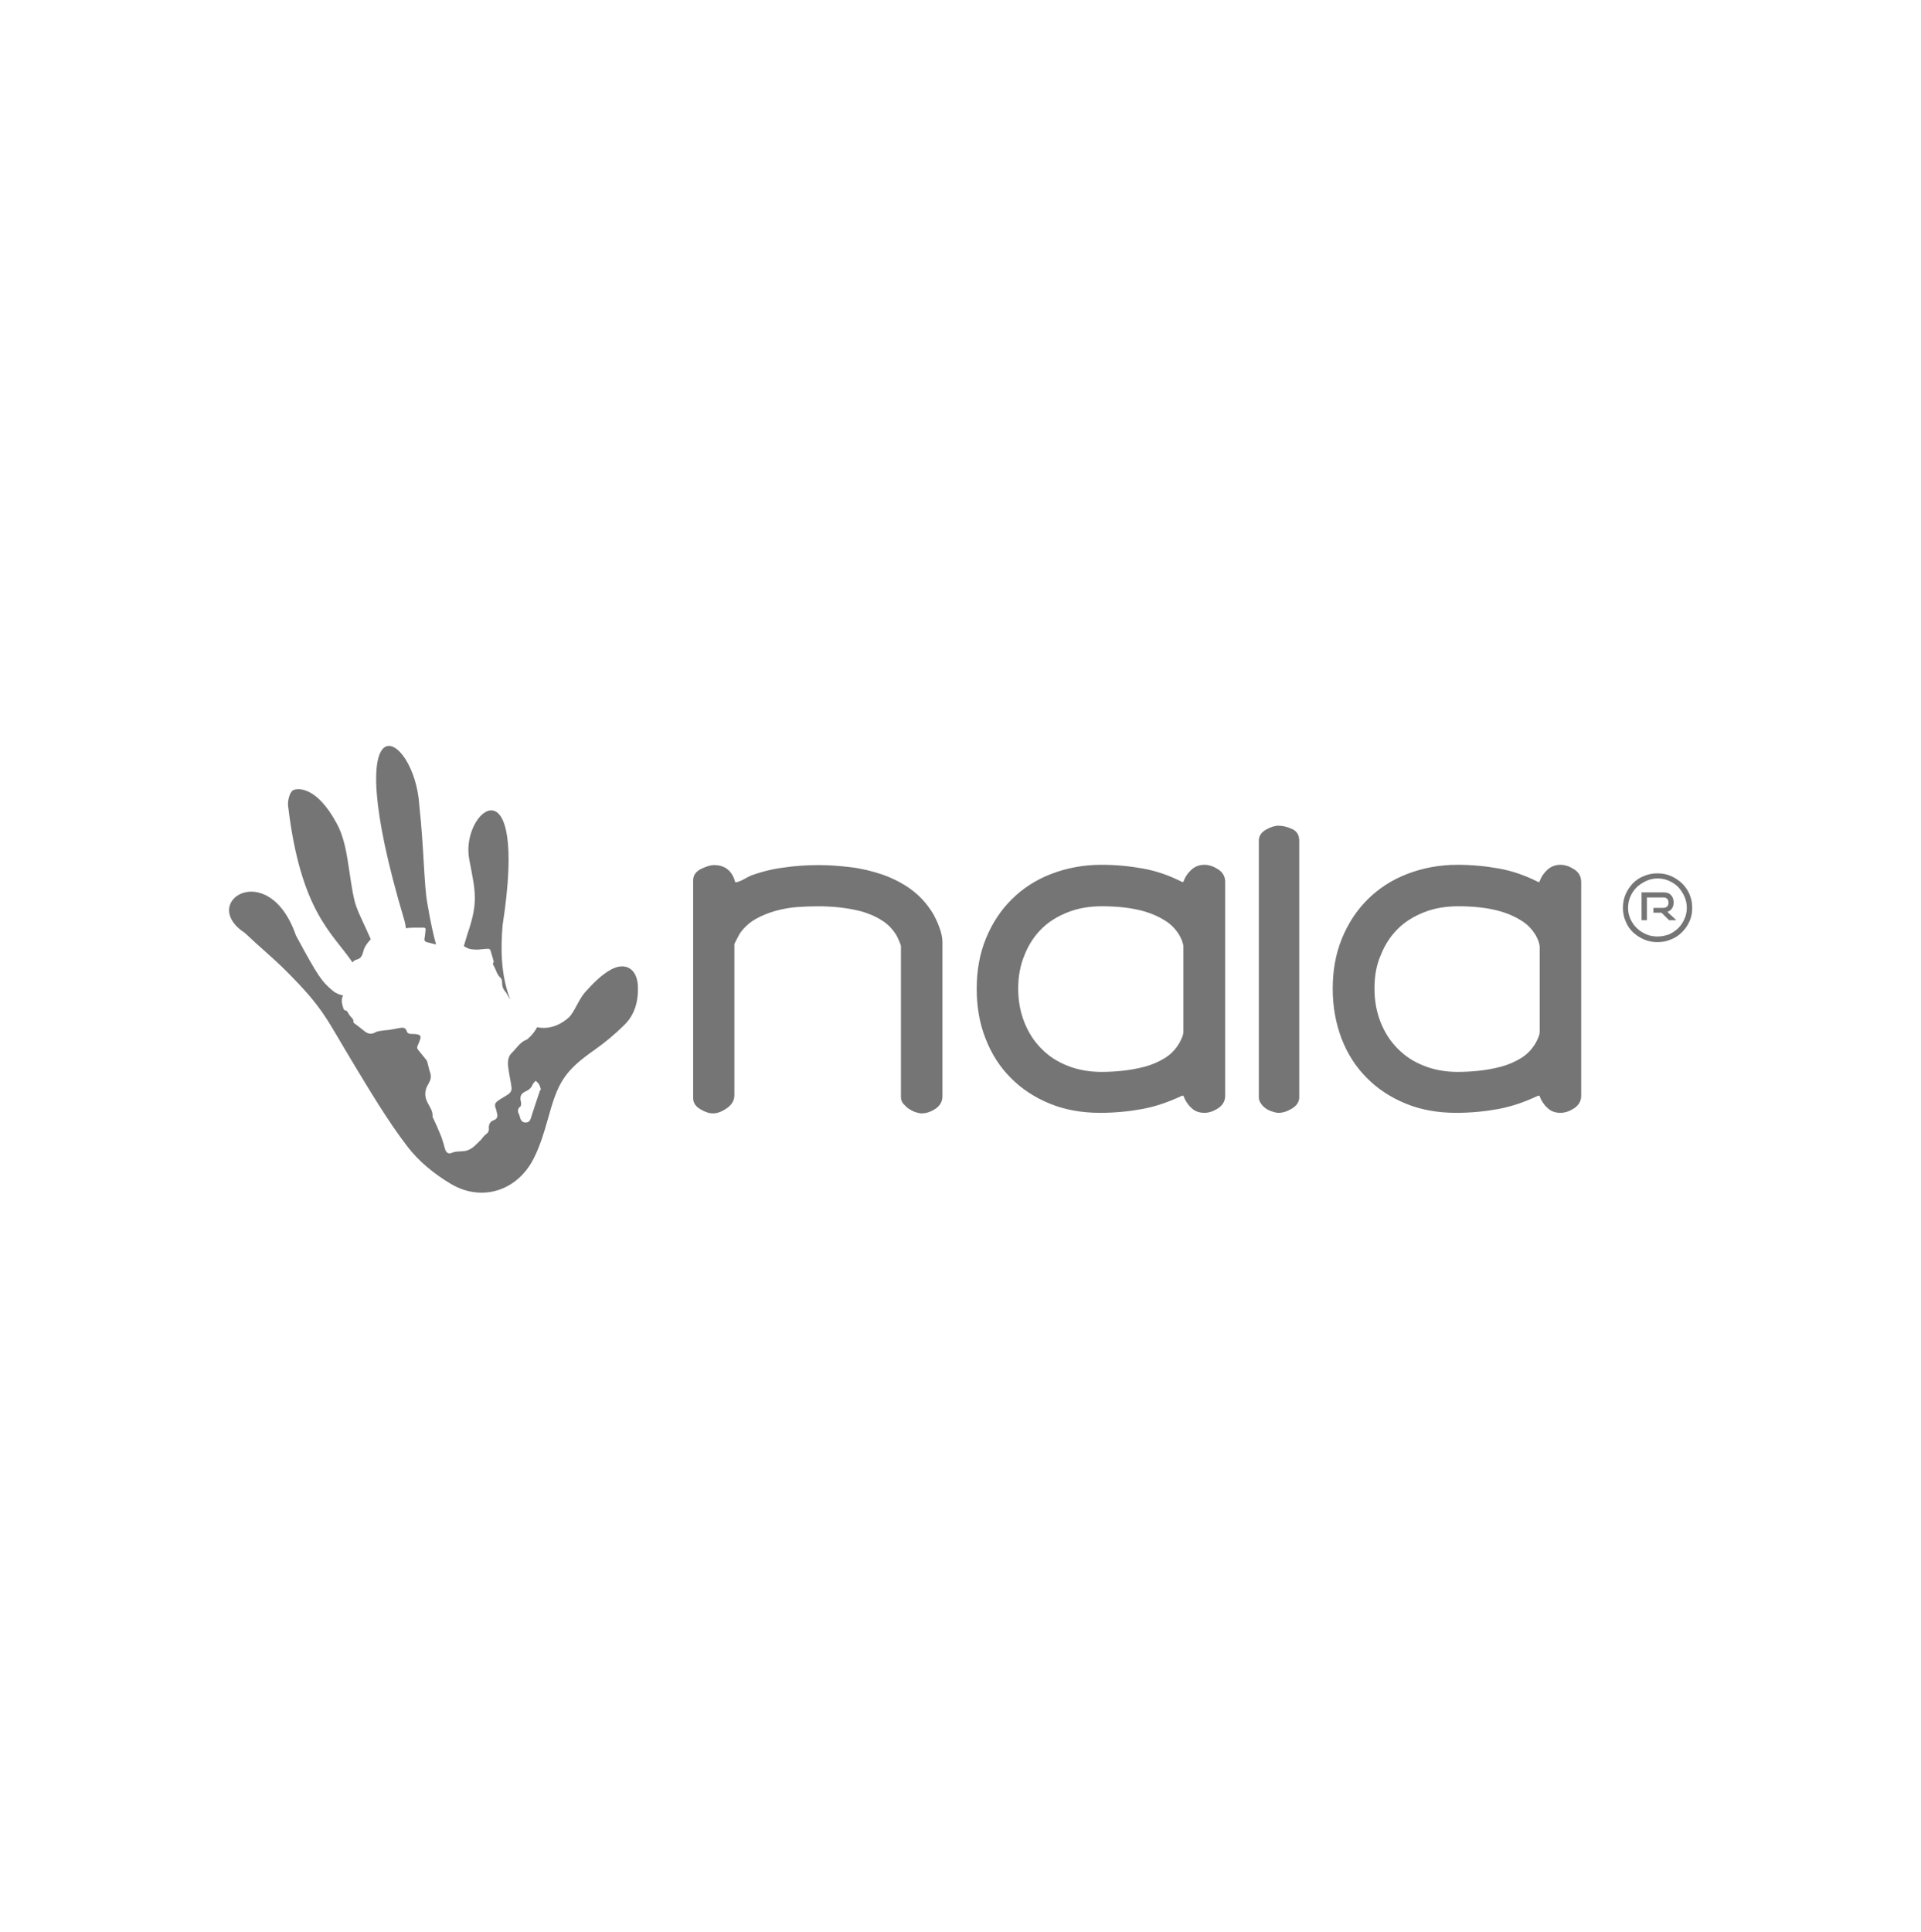 <svg width="179" height="180" viewBox="0 0 179 180" fill="none" xmlns="http://www.w3.org/2000/svg">
<path d="M66.547 80.599C67.075 80.599 67.501 80.748 67.828 81.022C68.154 81.297 68.38 81.695 68.506 82.194H68.581C68.732 82.194 68.983 82.094 69.309 81.92C69.636 81.745 69.862 81.621 69.987 81.571C71.017 81.197 72.047 80.948 73.076 80.823C74.131 80.673 75.186 80.599 76.291 80.599C77.245 80.599 78.249 80.673 79.279 80.798C80.309 80.923 81.313 81.172 82.268 81.496C83.222 81.845 84.126 82.294 84.93 82.892C85.733 83.49 86.411 84.238 86.964 85.16C87.165 85.534 87.365 85.933 87.541 86.432C87.717 86.906 87.817 87.354 87.817 87.778V102.137C87.817 102.636 87.591 103.01 87.165 103.309C86.738 103.583 86.311 103.732 85.884 103.732C85.708 103.732 85.507 103.682 85.281 103.608C85.055 103.533 84.854 103.408 84.653 103.284C84.453 103.134 84.302 102.985 84.151 102.81C84.025 102.636 83.95 102.461 83.95 102.237V88.152C83.95 88.102 83.9 87.928 83.775 87.653C83.649 87.379 83.573 87.205 83.523 87.13C83.172 86.557 82.72 86.083 82.142 85.734C81.564 85.36 80.937 85.111 80.259 84.911C79.58 84.737 78.877 84.612 78.174 84.537C77.471 84.463 76.818 84.438 76.215 84.438C75.588 84.438 74.935 84.463 74.257 84.512C73.579 84.562 72.926 84.687 72.273 84.862C71.645 85.036 71.017 85.285 70.439 85.609C69.862 85.933 69.385 86.357 68.983 86.906C68.908 87.03 68.782 87.23 68.656 87.504C68.506 87.778 68.43 87.928 68.43 88.002V102.037C68.43 102.511 68.205 102.91 67.752 103.234C67.3 103.558 66.849 103.732 66.447 103.732C66.07 103.732 65.693 103.608 65.241 103.334C64.814 103.084 64.588 102.735 64.588 102.311V82.02C64.588 81.571 64.814 81.247 65.241 80.998C65.794 80.723 66.196 80.599 66.547 80.599Z" fill="#757575"/>
<path d="M91.009 92.139C91.009 90.419 91.285 88.874 91.863 87.453C92.441 86.032 93.244 84.81 94.274 83.788C95.303 82.766 96.534 81.968 97.965 81.42C99.397 80.871 100.954 80.572 102.636 80.572C103.967 80.572 105.273 80.697 106.503 80.921C107.759 81.146 108.965 81.569 110.145 82.168H110.27C110.421 81.719 110.672 81.345 110.999 81.046C111.325 80.747 111.727 80.572 112.229 80.572C112.656 80.572 113.083 80.722 113.51 80.996C113.937 81.27 114.163 81.669 114.163 82.168V102.086C114.163 102.584 113.937 102.958 113.51 103.257C113.083 103.532 112.656 103.681 112.229 103.681C111.727 103.681 111.325 103.532 110.999 103.207C110.672 102.908 110.421 102.509 110.27 102.086H110.145C108.889 102.684 107.634 103.108 106.403 103.332C105.173 103.556 103.867 103.681 102.511 103.681C100.803 103.681 99.246 103.407 97.84 102.833C96.433 102.26 95.203 101.462 94.198 100.44C93.169 99.418 92.39 98.197 91.838 96.776C91.285 95.38 91.009 93.834 91.009 92.139ZM94.876 92.114C94.876 93.261 95.077 94.308 95.454 95.255C95.831 96.203 96.358 97.025 97.036 97.698C97.714 98.396 98.518 98.92 99.472 99.294C100.401 99.668 101.456 99.867 102.611 99.867C103.189 99.867 103.842 99.842 104.545 99.767C105.273 99.693 105.951 99.568 106.629 99.393C107.307 99.219 107.935 98.945 108.512 98.596C109.09 98.247 109.542 97.773 109.894 97.175C109.969 97.05 110.044 96.875 110.145 96.651C110.245 96.427 110.27 96.252 110.27 96.078V88.225C110.27 88.076 110.22 87.876 110.145 87.652C110.044 87.428 109.969 87.253 109.894 87.129C109.542 86.555 109.115 86.106 108.538 85.757C107.985 85.408 107.357 85.134 106.705 84.935C106.026 84.735 105.348 84.611 104.645 84.536C103.942 84.461 103.289 84.436 102.687 84.436C101.531 84.436 100.476 84.611 99.522 84.985C98.568 85.359 97.739 85.857 97.061 86.53C96.383 87.203 95.856 88.001 95.479 88.948C95.077 89.896 94.876 90.943 94.876 92.114Z" fill="#757575"/>
<path d="M119.132 76.932C119.534 76.932 119.935 77.032 120.387 77.231C120.839 77.431 121.065 77.805 121.065 78.328V102.21C121.065 102.658 120.839 103.007 120.387 103.282C119.935 103.556 119.534 103.681 119.132 103.681C118.956 103.681 118.755 103.631 118.529 103.556C118.303 103.481 118.102 103.381 117.926 103.257C117.751 103.132 117.6 102.983 117.474 102.783C117.349 102.609 117.298 102.409 117.298 102.21V78.328C117.298 77.879 117.524 77.555 117.951 77.306C118.378 77.057 118.78 76.932 119.132 76.932Z" fill="#757575"/>
<path d="M124.183 92.139C124.183 90.419 124.459 88.874 125.036 87.453C125.614 86.032 126.418 84.81 127.447 83.788C128.477 82.766 129.707 81.968 131.139 81.42C132.57 80.871 134.127 80.572 135.81 80.572C137.141 80.572 138.447 80.697 139.677 80.921C140.933 81.146 142.138 81.569 143.319 82.168H143.444C143.595 81.719 143.846 81.345 144.172 81.046C144.499 80.747 144.901 80.572 145.403 80.572C145.83 80.572 146.257 80.722 146.684 80.996C147.111 81.27 147.336 81.669 147.336 82.168V102.086C147.336 102.584 147.111 102.958 146.684 103.257C146.257 103.532 145.83 103.681 145.403 103.681C144.901 103.681 144.499 103.532 144.172 103.207C143.846 102.908 143.595 102.509 143.444 102.086H143.319C142.063 102.684 140.807 103.108 139.577 103.332C138.346 103.556 137.04 103.681 135.684 103.681C133.977 103.681 132.419 103.407 131.013 102.833C129.607 102.26 128.376 101.462 127.372 100.44C126.342 99.418 125.564 98.197 125.011 96.776C124.484 95.38 124.183 93.834 124.183 92.139ZM128.075 92.114C128.075 93.261 128.276 94.308 128.653 95.255C129.029 96.203 129.557 97.025 130.235 97.698C130.913 98.396 131.716 98.92 132.671 99.294C133.6 99.668 134.655 99.867 135.81 99.867C136.387 99.867 137.04 99.842 137.743 99.767C138.472 99.693 139.15 99.568 139.828 99.393C140.506 99.219 141.134 98.945 141.711 98.596C142.289 98.247 142.741 97.773 143.093 97.175C143.168 97.05 143.243 96.875 143.344 96.651C143.444 96.427 143.469 96.252 143.469 96.078V88.225C143.469 88.076 143.419 87.876 143.344 87.652C143.243 87.428 143.168 87.253 143.093 87.129C142.741 86.555 142.314 86.106 141.736 85.757C141.184 85.408 140.556 85.134 139.903 84.935C139.225 84.735 138.547 84.611 137.844 84.536C137.141 84.461 136.488 84.436 135.885 84.436C134.73 84.436 133.675 84.611 132.721 84.985C131.767 85.359 130.938 85.857 130.26 86.53C129.582 87.203 129.054 88.001 128.678 88.948C128.251 89.896 128.075 90.943 128.075 92.114Z" fill="#757575"/>
<path d="M32.85 89.672C32.926 89.547 33.051 89.448 33.252 89.398C33.604 89.323 33.754 89.024 33.83 88.725C33.93 88.251 34.206 87.877 34.508 87.553C34.508 87.528 34.533 87.528 34.558 87.528C33.051 84.113 33.102 84.861 32.549 81.146C32.323 79.626 32.097 78.03 31.369 76.709C29.51 73.269 27.778 73.418 27.326 73.618C26.999 73.768 26.773 74.64 26.848 75.114C28.029 84.985 30.992 86.93 32.85 89.672Z" fill="#757575"/>
<path d="M37.669 85.708C37.744 85.958 37.794 86.207 37.819 86.481C38.372 86.406 38.899 86.431 39.452 86.431C39.628 86.431 39.678 86.506 39.653 86.656C39.628 86.93 39.602 87.204 39.552 87.478C39.527 87.653 39.628 87.728 39.753 87.778C40.055 87.852 40.331 87.927 40.632 88.002C40.381 87.104 40.105 85.858 39.828 84.213C39.502 82.493 39.502 78.928 39.075 75.089C38.673 68.009 31.215 64.12 37.669 85.708Z" fill="#757575"/>
<path d="M43.546 87.054C43.495 87.204 43.37 87.653 43.219 88.151C43.269 88.176 43.345 88.226 43.395 88.251C43.747 88.475 44.148 88.475 44.55 88.475C44.877 88.45 45.203 88.4 45.529 88.4C45.58 88.4 45.68 88.475 45.705 88.55C45.806 88.849 45.881 89.173 45.981 89.497C45.981 89.547 46.032 89.597 46.007 89.622C45.856 89.796 45.981 89.946 46.057 90.07C46.233 90.42 46.333 90.843 46.66 91.118C46.76 91.218 46.785 91.417 46.785 91.566C46.785 91.865 46.86 92.115 47.061 92.364C47.212 92.514 47.287 92.738 47.413 92.912C47.463 92.987 47.488 93.062 47.538 93.112C46.685 90.868 46.634 88.5 46.835 86.182C49.271 70.427 42.867 75.512 43.721 80.049C44.299 83.091 44.6 84.013 43.546 87.054Z" fill="#757575"/>
<path d="M59.442 91.916C59.392 90.296 58.312 89.573 56.906 90.346C56.002 90.844 55.223 91.667 54.52 92.44C53.892 93.163 53.49 94.359 52.988 94.808C52.059 95.631 51.004 95.905 50.05 95.705C49.849 96.079 49.573 96.453 49.221 96.752C49.171 96.777 49.146 96.827 49.096 96.852C48.468 97.076 48.142 97.65 47.715 98.074C47.464 98.298 47.363 98.597 47.338 98.896C47.313 99.27 47.388 99.619 47.438 99.993C47.514 100.442 47.614 100.866 47.664 101.314C47.715 101.614 47.539 101.838 47.313 101.988C47.011 102.187 46.71 102.336 46.434 102.536C46.107 102.76 46.057 102.935 46.208 103.309C46.258 103.483 46.308 103.658 46.333 103.832C46.384 104.081 46.258 104.281 46.032 104.356C45.63 104.505 45.53 104.779 45.555 105.153C45.58 105.378 45.455 105.577 45.254 105.702C45.128 105.801 45.028 105.926 44.927 106.051C44.877 106.126 44.827 106.2 44.751 106.25C44.5 106.5 44.274 106.749 43.998 106.948C43.772 107.098 43.521 107.223 43.245 107.247C42.843 107.297 42.441 107.247 42.064 107.422C41.838 107.522 41.612 107.422 41.512 107.173C41.436 106.973 41.386 106.774 41.336 106.574C41.236 106.275 41.16 105.976 41.035 105.702C40.809 105.153 40.583 104.63 40.331 104.106C40.306 104.056 40.281 104.032 40.306 103.982C40.331 103.508 40.055 103.159 39.854 102.76C39.528 102.162 39.553 101.564 39.93 100.965C40.105 100.666 40.206 100.367 40.105 100.018C39.98 99.644 39.905 99.27 39.804 98.896C39.779 98.822 39.729 98.747 39.679 98.697C39.427 98.398 39.201 98.099 38.95 97.799C38.85 97.675 38.85 97.55 38.925 97.401C39.026 97.201 39.101 96.977 39.176 96.752C39.227 96.553 39.126 96.403 38.9 96.379C38.699 96.329 38.498 96.329 38.297 96.329C38.096 96.329 37.946 96.254 37.896 96.054C37.82 95.83 37.645 95.73 37.443 95.755C37.092 95.78 36.765 95.88 36.414 95.93C36.138 95.98 35.861 95.98 35.585 96.029C35.384 96.054 35.158 96.079 34.983 96.179C34.631 96.379 34.33 96.353 34.003 96.104C33.677 95.83 33.325 95.581 32.973 95.307C32.948 95.282 32.923 95.232 32.923 95.207C32.973 94.983 32.798 94.858 32.672 94.708C32.547 94.584 32.471 94.409 32.371 94.26C32.346 94.21 32.295 94.16 32.245 94.16C32.069 94.135 31.994 94.01 31.969 93.861C31.869 93.512 31.768 93.163 31.944 92.789C31.944 92.764 31.969 92.739 31.969 92.739C31.642 92.689 31.316 92.564 30.989 92.29C30.01 91.468 29.684 91.069 27.574 87.155C25.038 79.826 18.408 84.039 22.828 86.931C24.084 88.127 25.415 89.224 26.645 90.445C30.261 94.06 30.387 94.908 33.024 99.245C34.581 101.813 36.138 104.43 37.946 106.799C39.001 108.195 40.482 109.391 41.989 110.289C44.902 112.034 48.242 110.937 49.749 107.896C50.326 106.749 50.703 105.502 51.054 104.256C51.984 100.866 52.536 99.819 55.424 97.799C56.378 97.126 57.308 96.353 58.136 95.531C59.141 94.584 59.492 93.287 59.442 91.916ZM50.276 101.713C50 102.536 49.724 103.359 49.472 104.156C49.372 104.48 49.246 104.58 48.97 104.58C48.719 104.58 48.569 104.455 48.468 104.156C48.443 104.056 48.418 103.957 48.393 103.882C48.242 103.608 48.167 103.334 48.493 103.084C48.569 103.01 48.569 102.81 48.543 102.685C48.418 102.162 48.518 101.888 49.02 101.663C49.297 101.539 49.498 101.364 49.623 101.065C49.673 100.915 49.824 100.816 49.925 100.691C50.025 100.816 50.176 100.915 50.251 101.065C50.326 101.215 50.351 101.364 50.402 101.489C50.301 101.614 50.301 101.663 50.276 101.713Z" fill="#757575"/>
<path d="M157.681 84.586C157.681 85.035 157.605 85.458 157.429 85.832C157.254 86.231 157.027 86.555 156.726 86.854C156.425 87.154 156.098 87.378 155.697 87.528C155.295 87.702 154.893 87.777 154.441 87.777C153.989 87.777 153.562 87.702 153.185 87.528C152.784 87.353 152.457 87.129 152.156 86.854C151.854 86.555 151.628 86.231 151.478 85.832C151.302 85.433 151.227 85.035 151.227 84.586C151.227 84.137 151.302 83.713 151.478 83.315C151.653 82.916 151.879 82.592 152.156 82.293C152.457 81.993 152.784 81.769 153.185 81.619C153.587 81.445 153.989 81.37 154.441 81.37C154.893 81.37 155.32 81.445 155.697 81.619C156.098 81.794 156.425 82.018 156.726 82.293C157.027 82.592 157.254 82.916 157.429 83.315C157.605 83.738 157.681 84.137 157.681 84.586ZM157.178 84.586C157.178 84.212 157.103 83.863 156.952 83.514C156.802 83.19 156.601 82.891 156.375 82.641C156.123 82.392 155.847 82.218 155.521 82.068C155.194 81.918 154.843 81.844 154.466 81.844C154.089 81.844 153.738 81.918 153.411 82.068C153.085 82.218 152.784 82.417 152.532 82.641C152.281 82.891 152.08 83.165 151.93 83.514C151.779 83.838 151.704 84.212 151.704 84.586C151.704 84.96 151.779 85.309 151.93 85.633C152.08 85.957 152.281 86.256 152.532 86.48C152.784 86.73 153.06 86.904 153.411 87.054C153.738 87.203 154.089 87.253 154.466 87.253C154.843 87.253 155.194 87.178 155.521 87.054C155.847 86.904 156.123 86.73 156.375 86.48C156.626 86.231 156.802 85.957 156.952 85.633C157.103 85.309 157.178 84.96 157.178 84.586ZM155.521 85.733L154.818 85.035H154.064V84.586H154.968C155.295 84.586 155.471 84.412 155.471 84.087C155.471 83.938 155.42 83.813 155.345 83.738C155.244 83.639 155.119 83.614 154.968 83.614H153.462V85.733H152.959V83.14H154.968C155.295 83.14 155.546 83.215 155.697 83.389C155.872 83.564 155.948 83.788 155.948 84.087C155.948 84.312 155.897 84.486 155.797 84.636C155.697 84.785 155.571 84.885 155.37 84.96L156.199 85.733H155.521Z" fill="#757575"/>
</svg>
